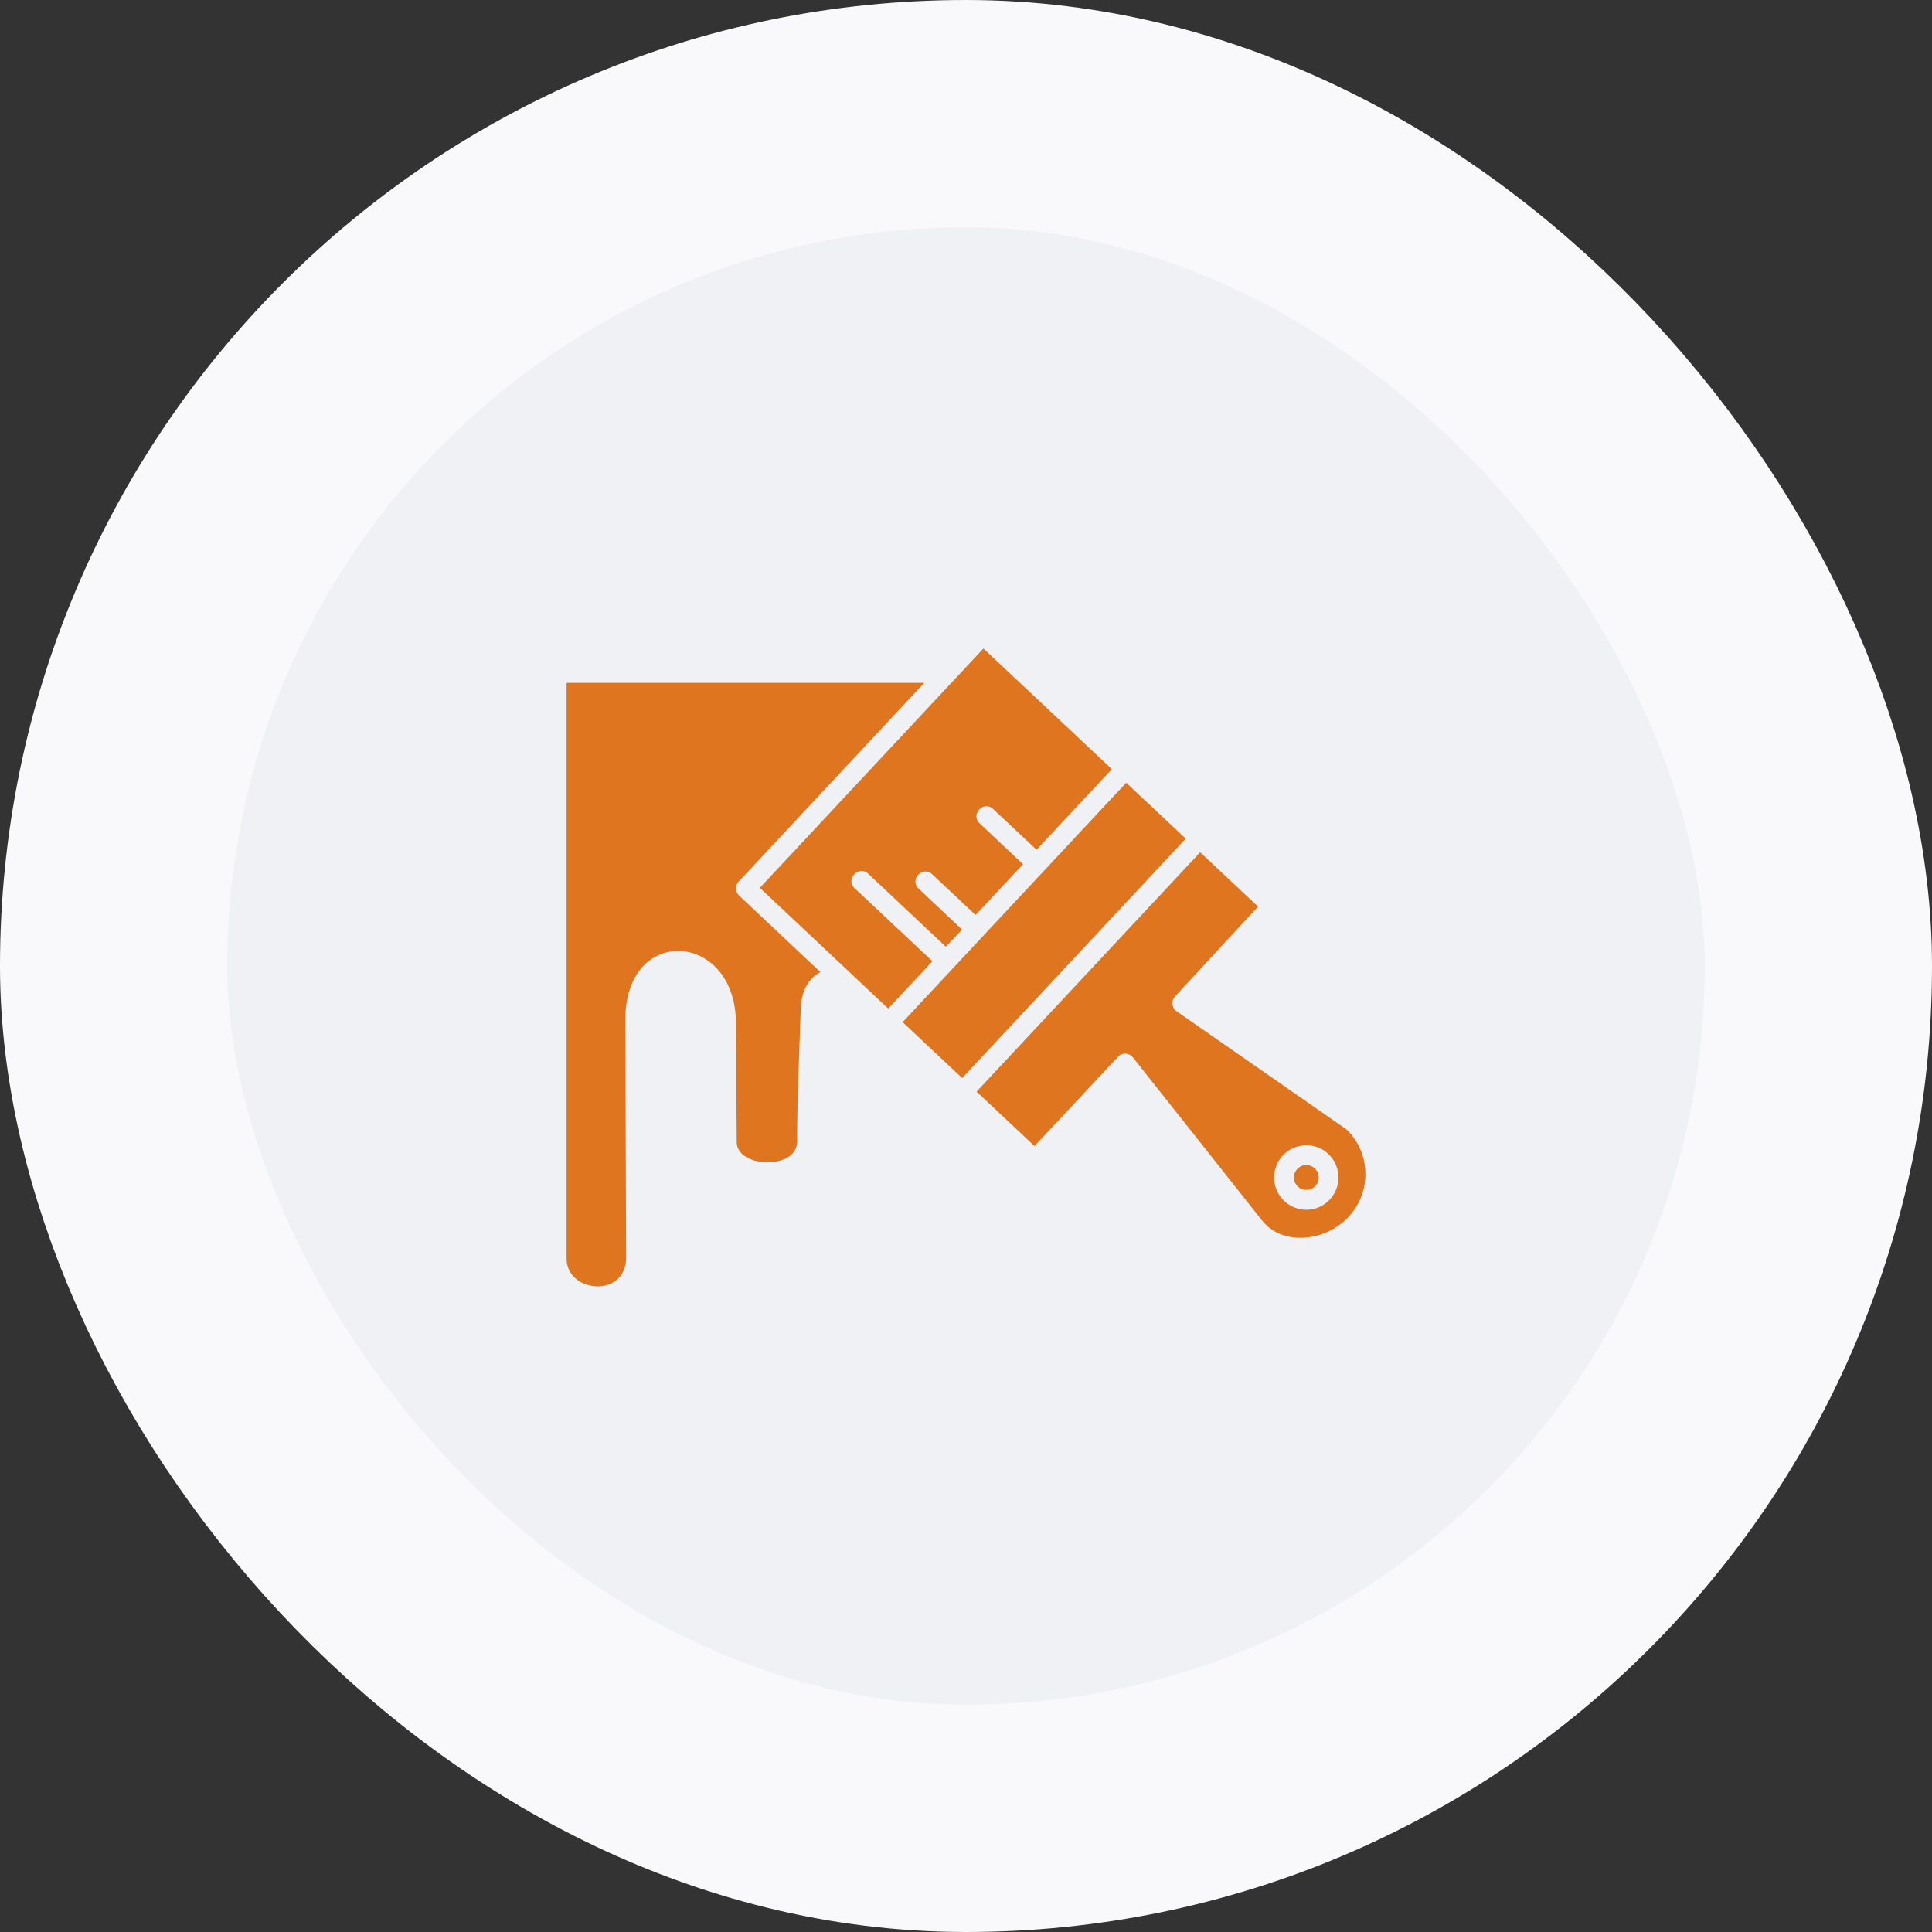 <svg width="68" height="68" viewBox="0 0 68 68" fill="none" xmlns="http://www.w3.org/2000/svg">
<rect x="0" y="0" width="68" height="68" fill="#333333" stroke="none"/>
<rect x="4" y="4" width="60" height="60" rx="30" fill="#EFF1F5"/>
<rect x="4" y="4" width="60" height="60" rx="30" stroke="#F9F9FB" stroke-width="8"/>
<path d="M42.242 29.997L34.372 38.422L36.411 40.339L39.382 37.161C39.534 37.04 39.751 37.064 39.871 37.213L44.425 42.962C44.773 43.4 45.298 43.585 45.846 43.565C47.08 43.517 48.097 42.516 48.057 41.255C48.041 40.704 47.817 40.158 47.388 39.748L41.373 35.566C41.233 35.433 41.228 35.212 41.357 35.071L44.28 31.91L42.242 29.997ZM45.942 40.31C46.567 40.286 47.088 40.781 47.108 41.407C47.128 42.034 46.639 42.56 46.014 42.58C45.39 42.6 44.865 42.106 44.845 41.48C44.825 40.853 45.318 40.331 45.942 40.31ZM45.962 41.005C45.722 41.014 45.534 41.218 45.542 41.459C45.55 41.7 45.75 41.889 45.99 41.881C46.235 41.873 46.423 41.672 46.415 41.431C46.407 41.19 46.203 40.997 45.962 41.005Z" fill="#DF761F"/>
<path d="M36.007 30.419L34.481 28.98C34.148 28.671 34.617 28.161 34.953 28.474L36.483 29.908L39.135 27.072L34.613 22.825L26.743 31.25L31.261 35.497L32.819 33.834L30.079 31.262C29.747 30.949 30.224 30.439 30.556 30.752L33.291 33.323L33.86 32.717L32.334 31.278C31.998 30.965 32.474 30.459 32.811 30.772L34.337 32.206L36.007 30.419Z" fill="#DF761F"/>
<path d="M33.864 37.944L41.734 29.518L39.639 27.55C37.016 30.358 34.393 33.166 31.77 35.975L33.864 37.944Z" fill="#DF761F"/>
<path d="M25.998 31.029L32.53 24.034H19.942V44.319C19.962 45.501 22.009 45.697 22.037 44.287L22.009 35.894C22.001 32.52 25.882 32.777 25.902 35.995L25.93 40.193C25.926 41.117 28.056 41.186 28.056 40.181C28.056 38.626 28.137 36.999 28.185 35.436C28.193 35.304 28.213 35.175 28.245 35.059C28.333 34.693 28.541 34.38 28.877 34.215L26.014 31.523C25.874 31.39 25.866 31.169 25.998 31.029Z" fill="#DF761F"/>
</svg>
